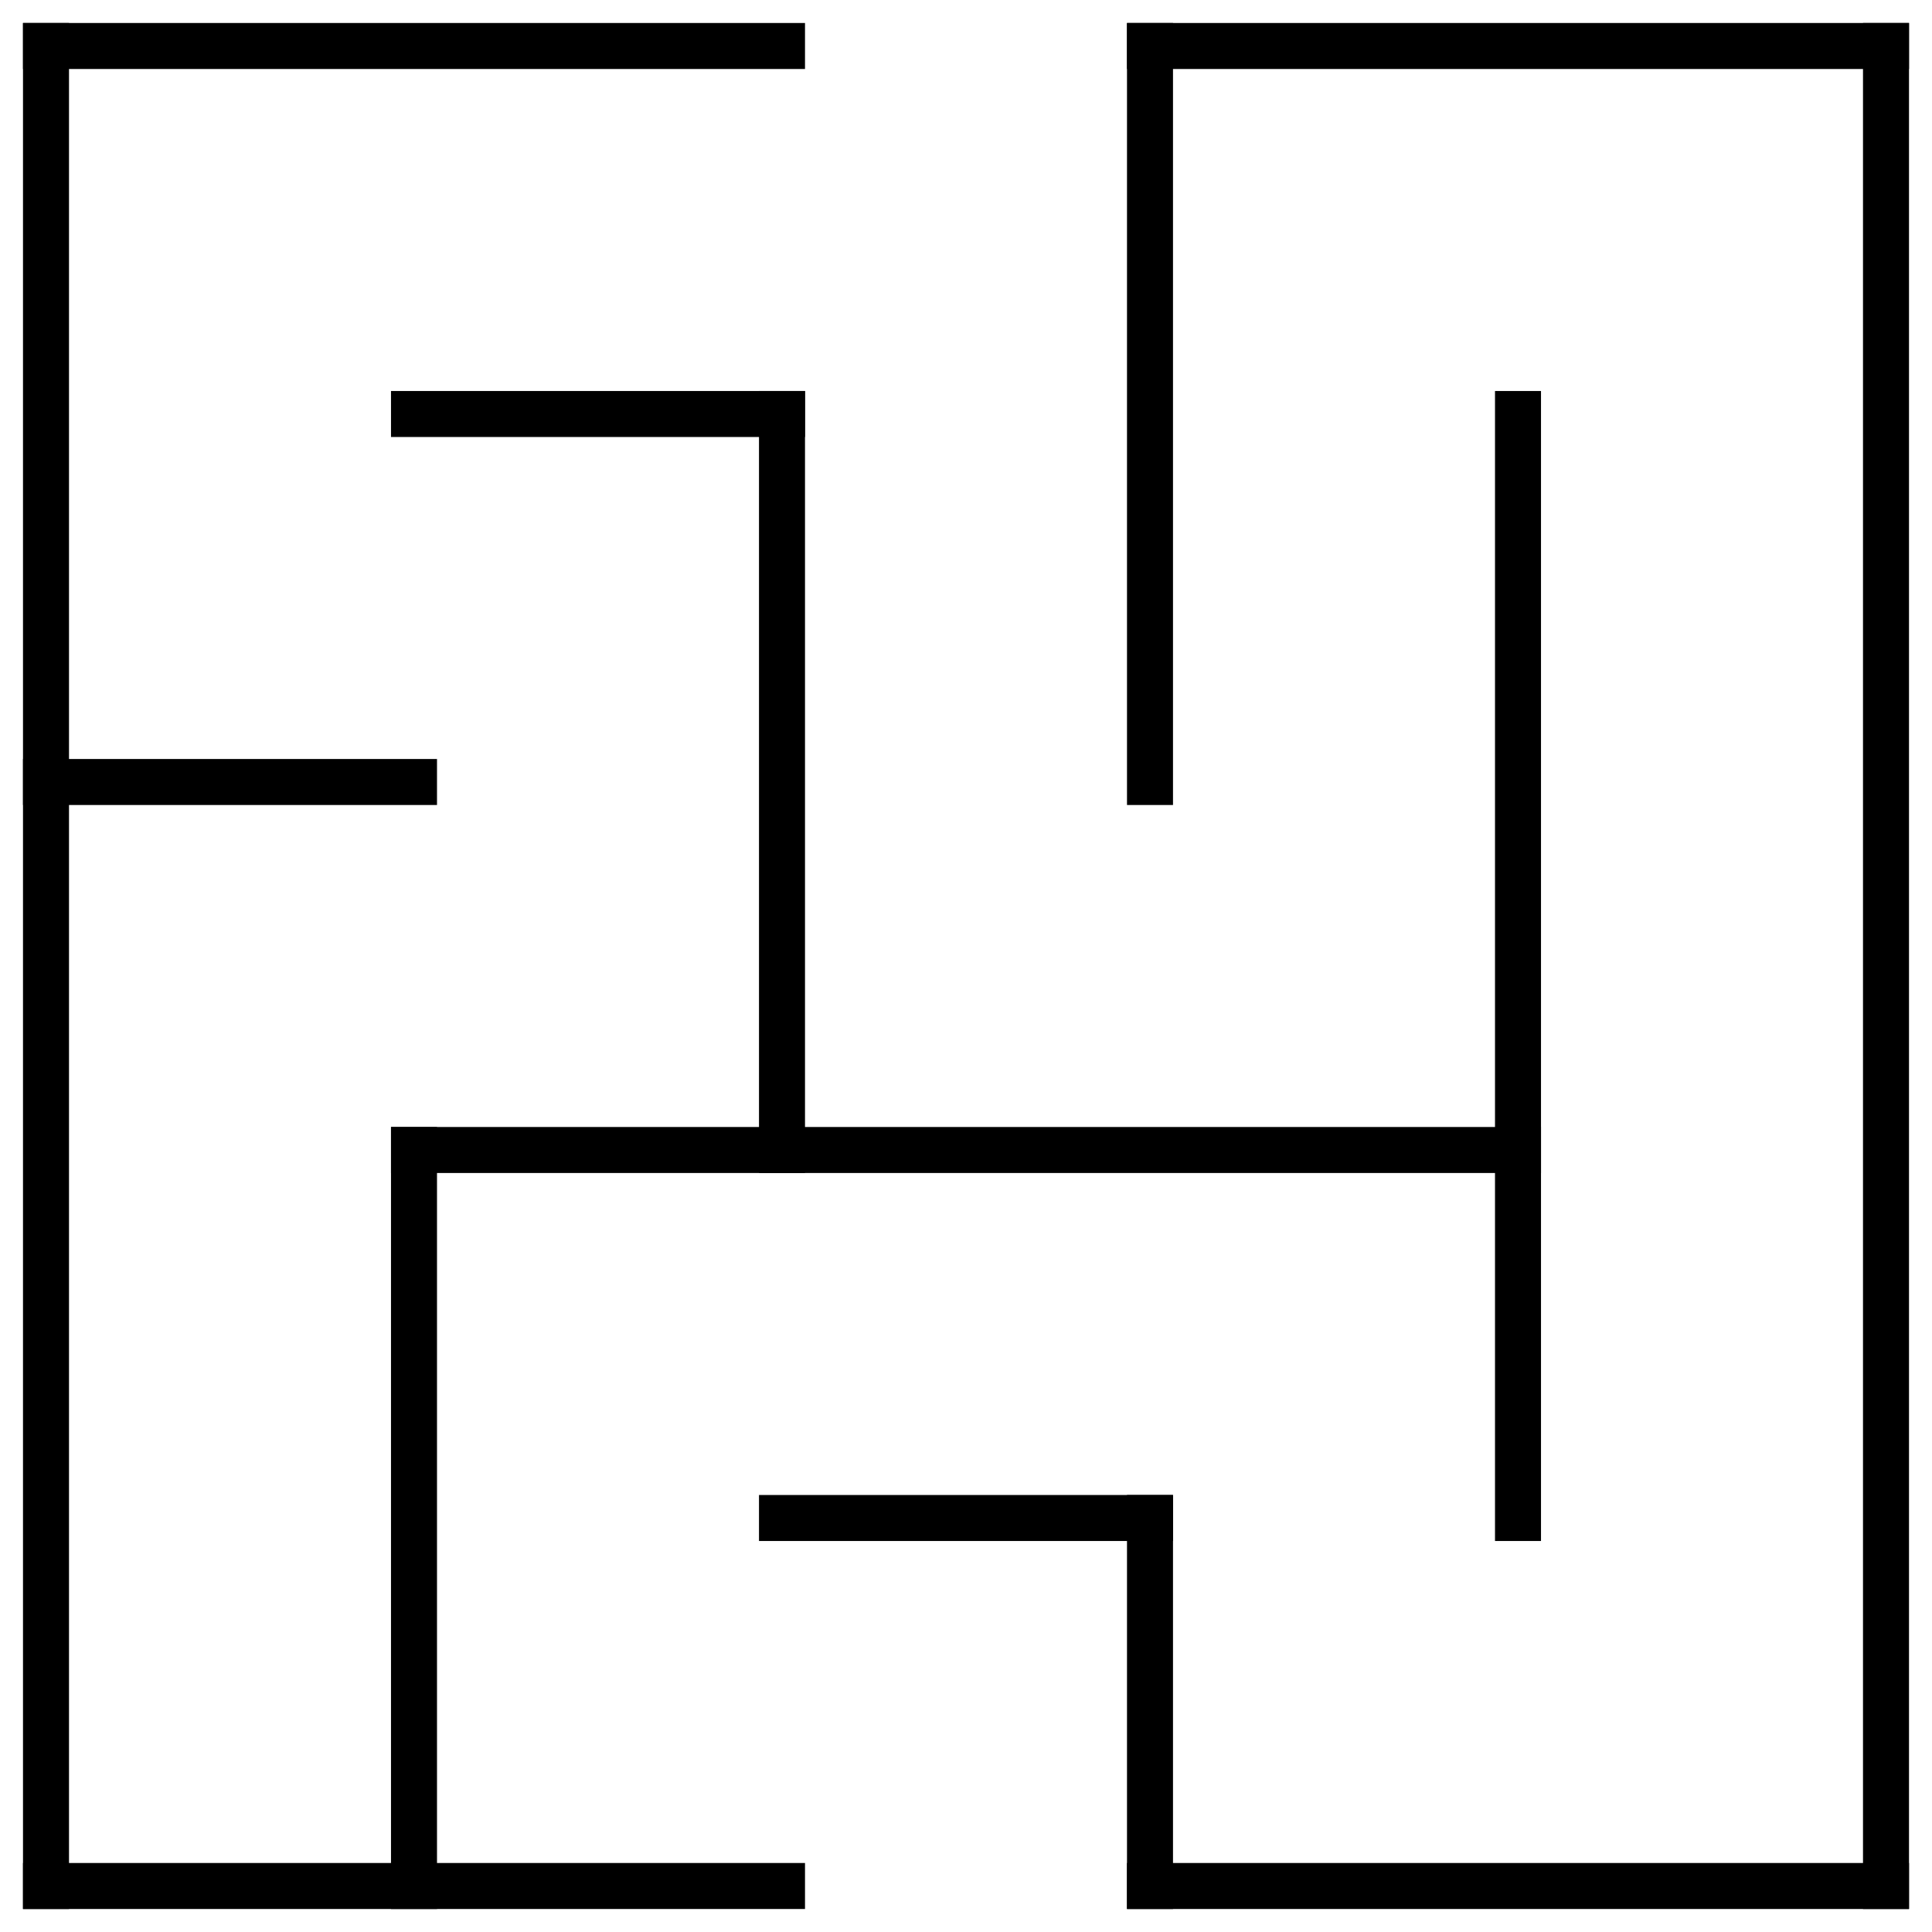 <?xml version="1.0" standalone="no"?>
<!DOCTYPE svg PUBLIC "-//W3C//DTD SVG 1.1//EN" "http://www.w3.org/Graphics/SVG/1.1/DTD/svg11.dtd">
<svg width="84" height="84" version="1.1" xmlns="http://www.w3.org/2000/svg">
  <title>5 by 5 orthogonal maze</title>
  <desc>5 by 5 orthogonal maze generated by The Maze Generator Website (https://www.mazegenerator.net/).</desc>
  <g fill="none" stroke="#000000" stroke-width="2" stroke-linecap="square">
    <line x1="2" y1="2" x2="34" y2="2" />
    <line x1="50" y1="2" x2="82" y2="2" />
    <line x1="18" y1="18" x2="34" y2="18" />
    <line x1="2" y1="34" x2="18" y2="34" />
    <line x1="18" y1="50" x2="66" y2="50" />
    <line x1="34" y1="66" x2="50" y2="66" />
    <line x1="2" y1="82" x2="34" y2="82" />
    <line x1="50" y1="82" x2="82" y2="82" />
    <line x1="2" y1="2" x2="2" y2="82" />
    <line x1="18" y1="50" x2="18" y2="82" />
    <line x1="34" y1="18" x2="34" y2="50" />
    <line x1="50" y1="2" x2="50" y2="34" />
    <line x1="50" y1="66" x2="50" y2="82" />
    <line x1="66" y1="18" x2="66" y2="66" />
    <line x1="82" y1="2" x2="82" y2="82" />
  </g>
</svg>
